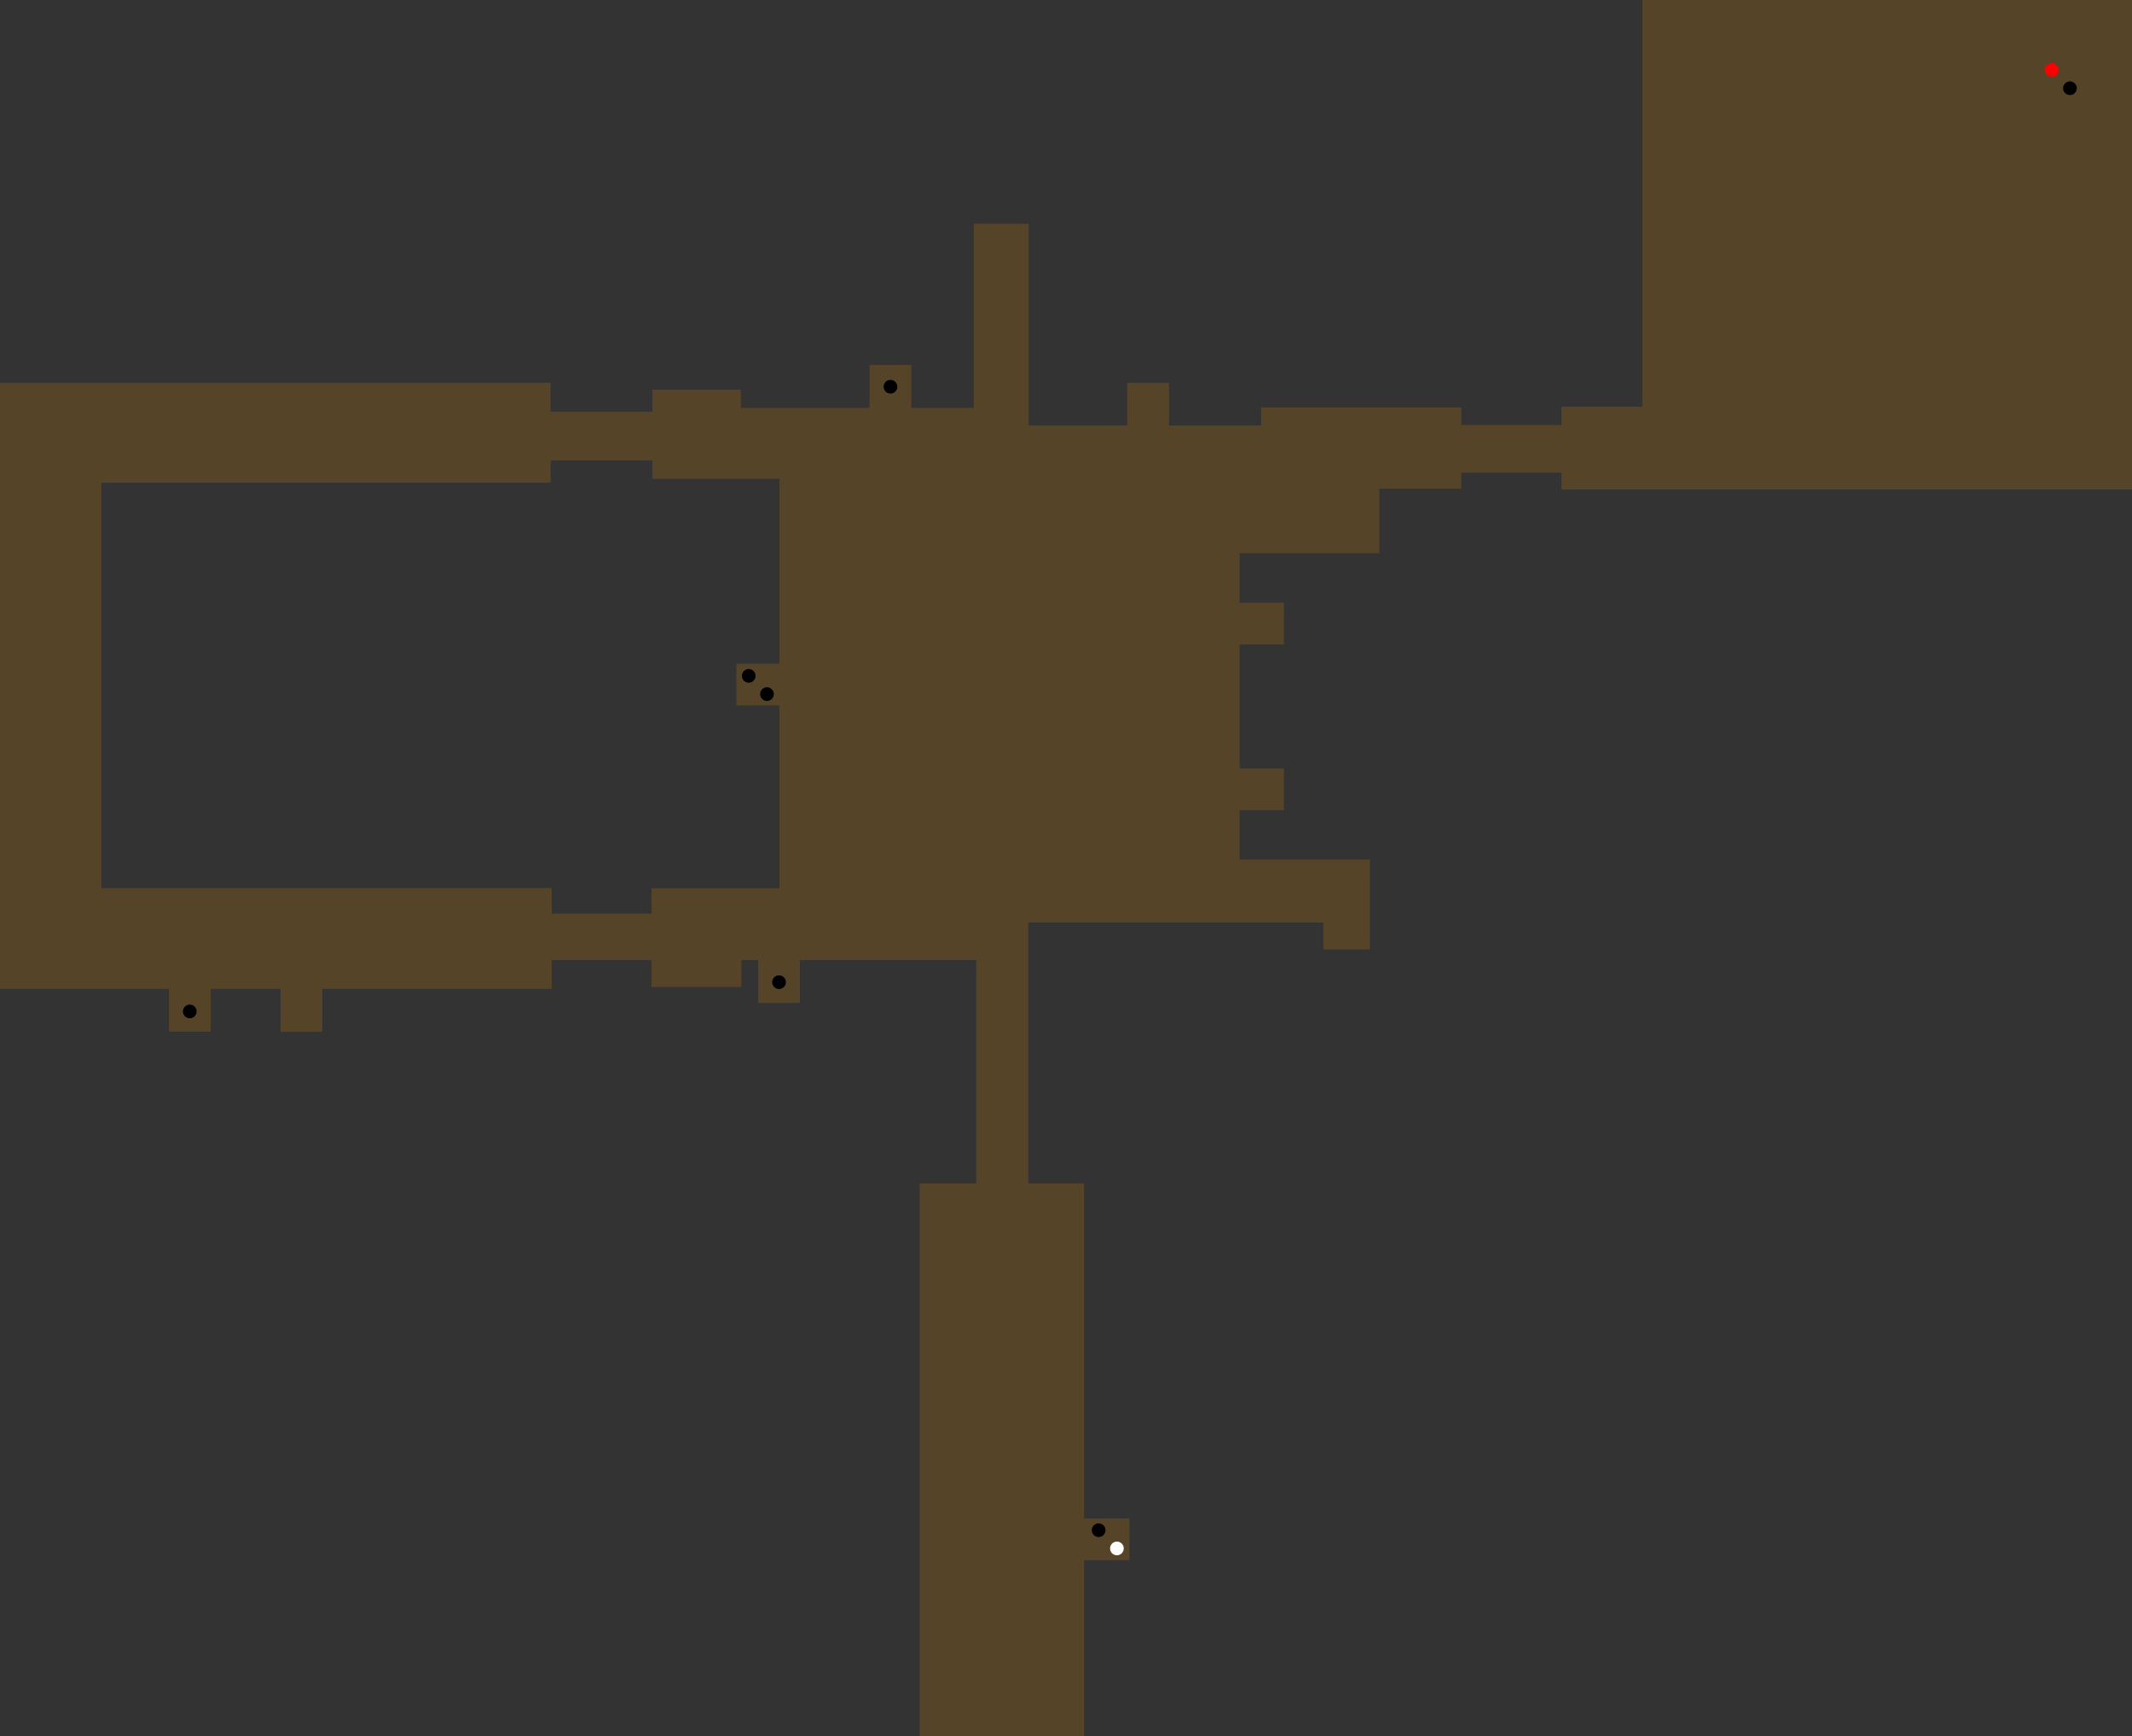 <?xml version="1.0" encoding="utf-8"?>
<!-- Created with Inkscape (http://www.inkscape.org/) -->
<svg id="svg940" inkscape:version="1.1.2 (0a00cf5, 2022-02-04)" sodipodi:docname="map-market.png.svg" version="1.1" viewBox="0 0 467.105 380.428" xmlns="http://www.w3.org/2000/svg" xmlns:inkscape="http://www.inkscape.org/namespaces/inkscape" xmlns:sodipodi="http://sodipodi.sourceforge.net/DTD/sodipodi-0.dtd">
 <rect x="0" y="0" width="467.105" height="380.428" fill="#333333" stroke="none"/>
 <defs id="defs944"/>
 <sodipodi:namedview bordercolor="#666666" borderopacity="1.0" fit-margin-bottom="0" fit-margin-left="0" fit-margin-right="0" fit-margin-top="0" id="namedview942" inkscape:current-layer="g946" inkscape:cx="292.54012" inkscape:cy="163.36656" inkscape:pagecheckerboard="0" inkscape:pageopacity="0.0" inkscape:pageshadow="2" inkscape:window-height="743" inkscape:window-maximized="0" inkscape:window-width="998" inkscape:window-x="402" inkscape:window-y="25" inkscape:zoom="1.052847" pagecolor="#ffffff" showgrid="false"/>
 <g id="Image" inkscape:groupmode="layer" inkscape:label="Image" transform="translate(-108.281,-129.08)">
  <path d="m 468.117,129.08 v 89.121 h -17.725 v 4.006 h -21.949 v -3.824 h -43.859 v 3.936 h -20.186 v -9.377 h -9.139 v 9.377 h -21.613 v -44.213 h -12.014 v 40.355 h -13.688 v -9.404 h -9.139 v 9.404 H 270.592 v -4 h -19.367 v 4.842 h -22.301 v -6.361 h -98.459 -22.184 v 21.9 88.859 22.07 h 37.008 v 9.365 h 9.139 v -9.365 h 15.32 v 9.42 h 9.139 v -9.42 h 50.252 v -6.307 h 21.896 v 5.908 h 19.68 v -5.908 h 3.68 v 9.395 h 9.139 v -9.395 h 38.635 v 48.938 h -12.395 v 121.105 h 36.01 v -38.551 h 9.949 v -9.139 h -9.949 v -73.416 h -12.213 v -57.174 h 64.643 v 5.906 h 10.191 v -19.689 h -28.514 v -10.822 h 9.693 v -9.139 h -9.693 v -27.193 h 9.693 v -9.139 h -9.693 v -10.857 h 30.59 v -14.121 h 17.963 v -3.518 h 21.949 v 3.693 h 52.246 72.748 V 129.08 Z M 228.924,229.994 h 22.301 v 4 h 27.809 v 40.533 h -9.406 v 9.139 h 9.406 v 40.061 h -27.998 v 5.564 h -21.896 v -5.59 H 130.465 V 234.842 h 98.459 z" id="Main" inkscape:label="Main" style="fill:#564429"/>
  <circle cx="149.859" cy="350.716" id="check:Market_Lost_Dog" inkscape:label="check:Market_Lost_Dog" r="1.5" style="fill:#000000;stroke-width:0.195"/>
  <circle cx="278.965" cy="344.305" id="check:Market_Treasure_Chest_Game_Reward" inkscape:label="check:Market_Treasure_Chest_Game_Reward" r="1.5" style="fill:#000000;stroke-width:0.195"/>
  <circle cx="303.376" cy="213.825" id="check:Market_Shooting_Gallery_Reward" inkscape:label="check:Market_Shooting_Gallery_Reward" r="1.5" style="fill:#000000;stroke-width:0.195"/>
  <circle cx="348.988" cy="464.388" id="check:Market_10_Big_Poes" inkscape:label="check:Market_10_Big_Poes" r="1.5" style="fill:#000000;stroke-width:0.195"/>
  <circle cx="352.988" cy="468.388" id="check:Market_GS_Guard_House" inkscape:label="check:Market_GS_Guard_House" r="1.5" style="fill:#ffffff;stroke-width:0.195"/>
  <circle cx="272.319" cy="277.181" id="check:Market_Bombchu_Bowling_First_Prize" inkscape:label="check:Market_Bombchu_Bowling_First_Prize" r="1.5" style="fill:#000000;stroke-width:0.195"/>
  <circle cx="276.319" cy="281.181" id="check:Market_Bombchu_Bowling_Second_Prize" inkscape:label="check:Market_Bombchu_Bowling_Second_Prize" r="1.5" style="fill:#000000;stroke-width:0.195"/>
  <circle cx="557.79" cy="144.412" id="check:Sheik_at_Temple" inkscape:label="check:Sheik_at_Temple" r="1.5" style="fill:#ff0000;stroke-width:0.195"/>
  <circle cx="561.79" cy="148.412" id="check:ToT_Light_Arrow" inkscape:label="check:ToT_Light_Arrow" r="1.5" style="fill:#000000;stroke-width:0.195"/>
 </g>
</svg>